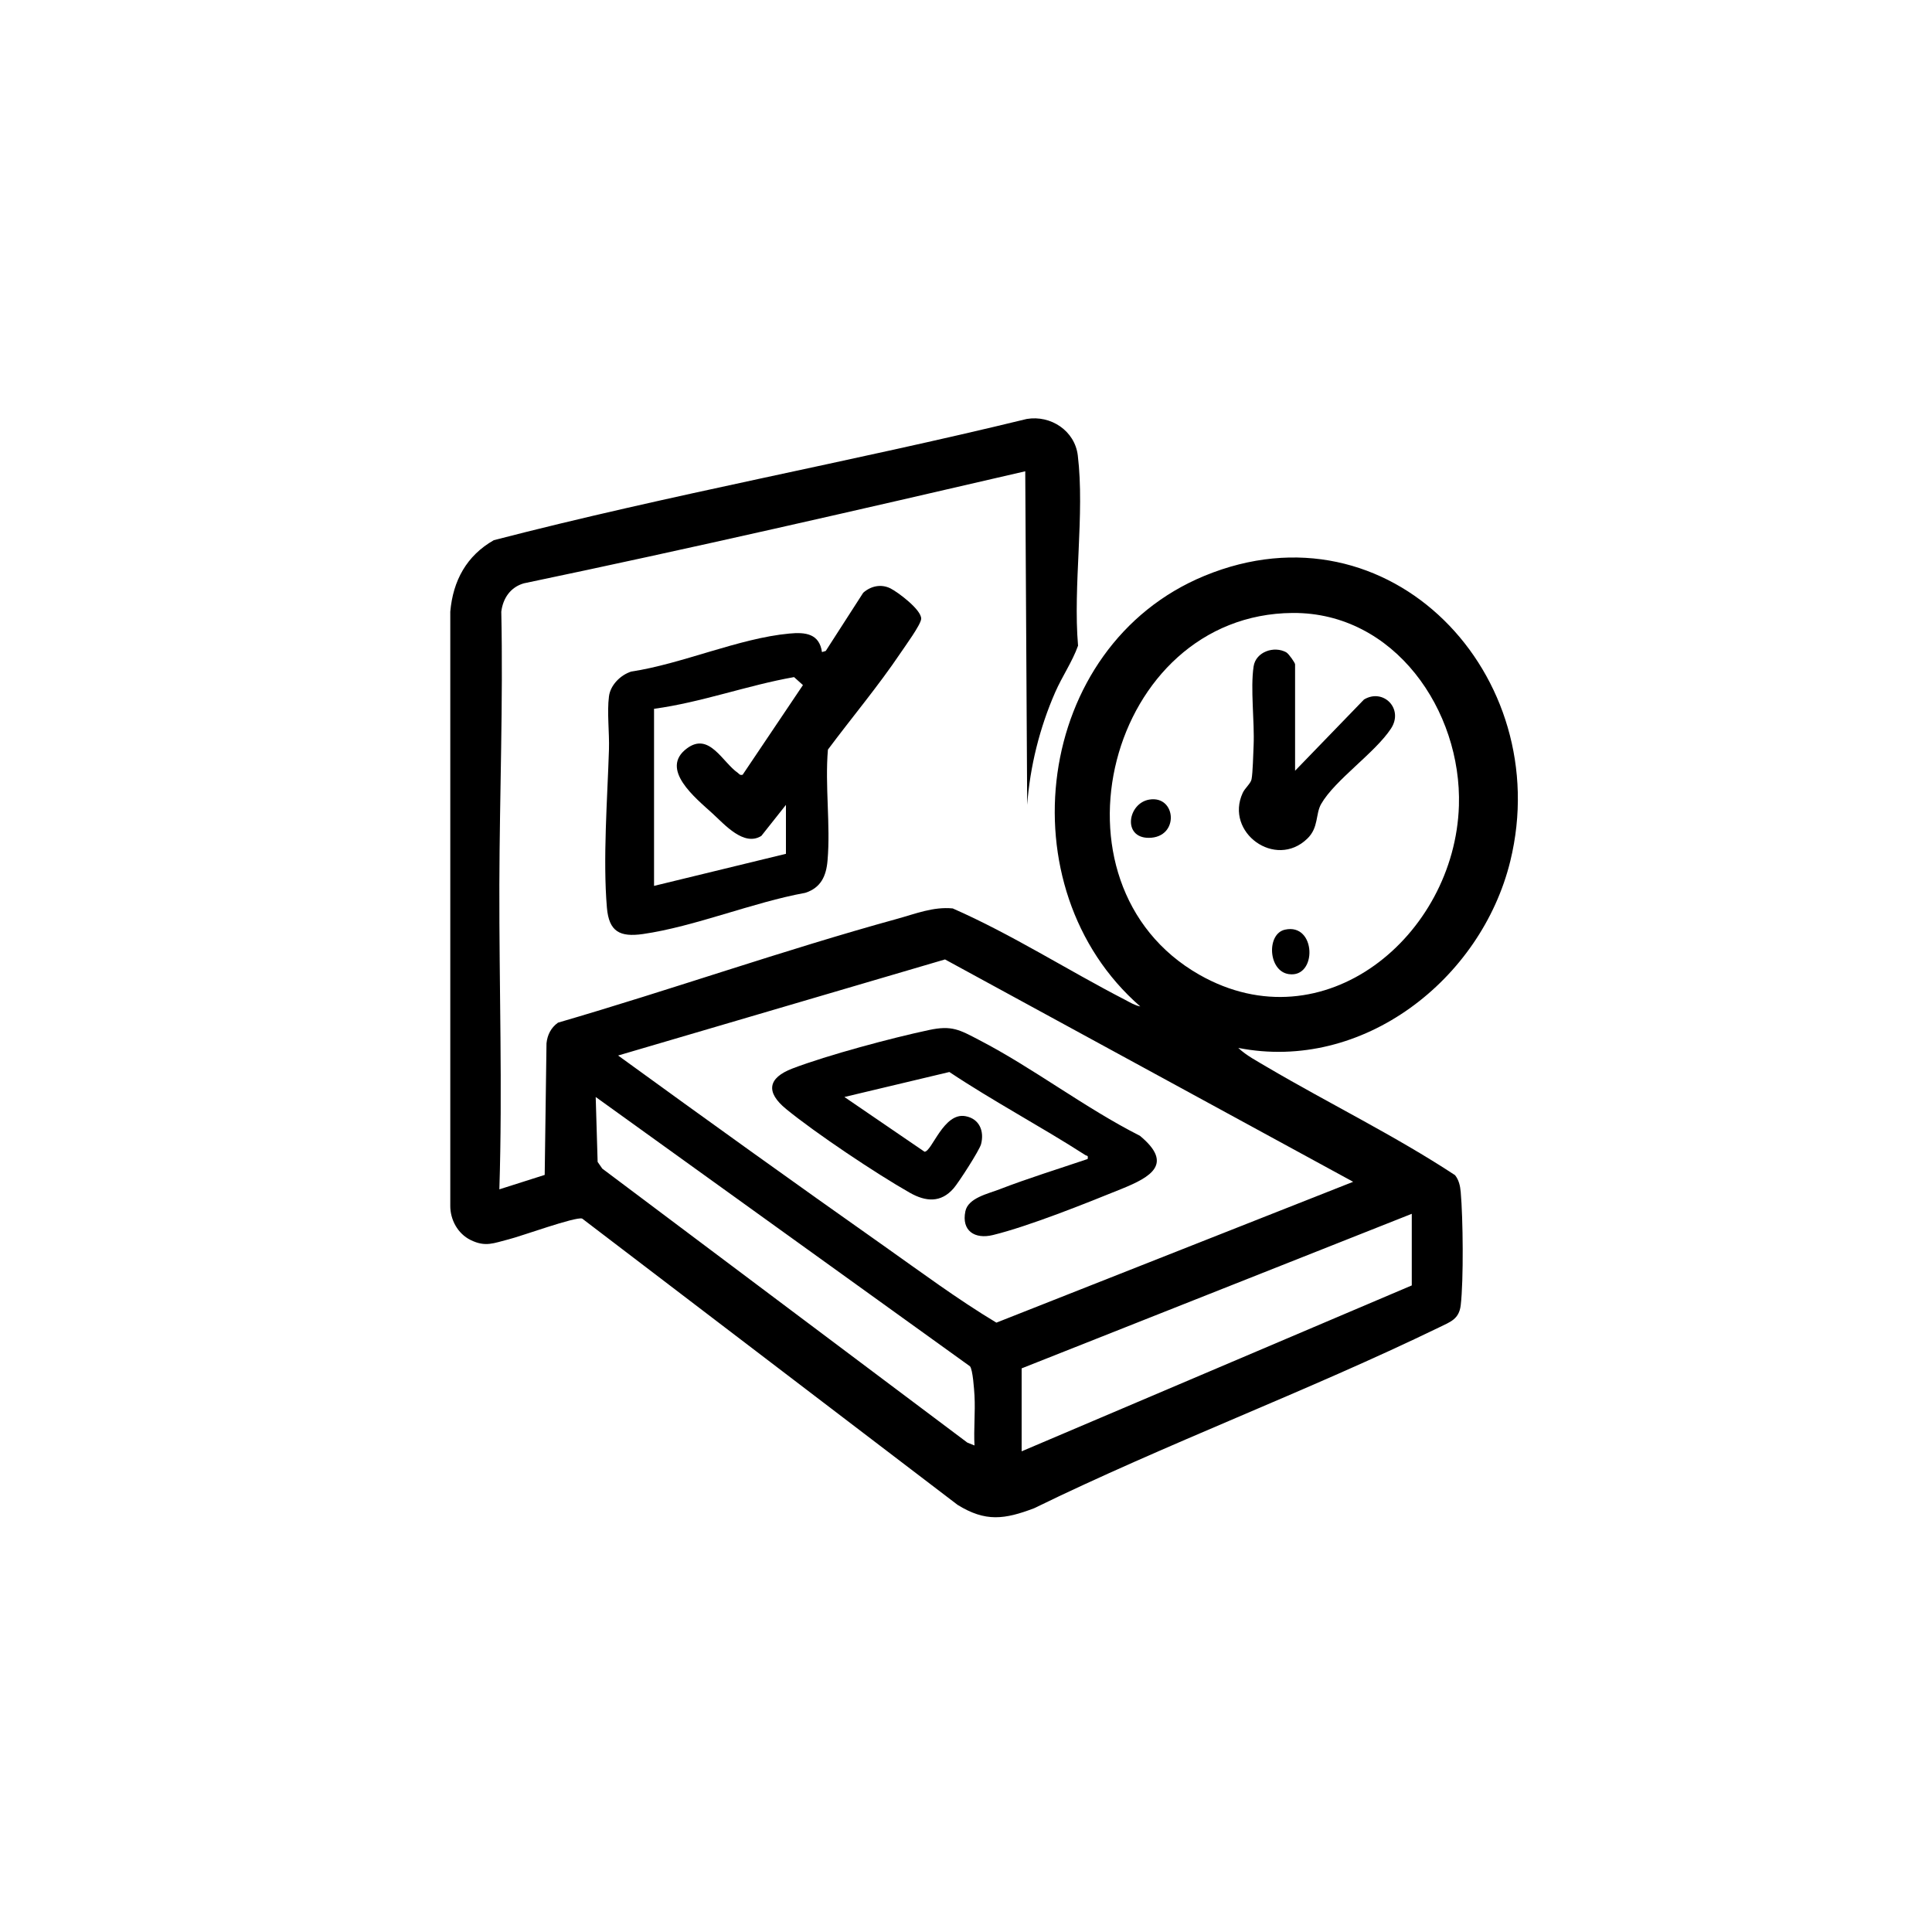 <?xml version="1.0" encoding="UTF-8"?>
<svg id="_Слой_1" data-name="Слой 1" xmlns="http://www.w3.org/2000/svg" viewBox="0 0 150 150">
  <path d="M79.75,62.49l-.15-25.9c-12.95,3-25.91,5.98-38.93,8.7-1.04.3-1.62,1.16-1.75,2.2.15,7.07-.13,14.17-.15,21.21-.02,7.9.25,15.77,0,23.64l3.52-1.12.14-10.22c.07-.66.35-1.21.89-1.6,8.8-2.56,17.5-5.63,26.33-8.06,1.42-.39,2.81-.96,4.32-.81,4.6,2.02,8.91,4.79,13.39,7.1.36.19.77.44,1.17.51-10.56-9.19-8.25-27.97,4.98-33.43,14.41-5.95,27.27,7.74,23.75,22.14-2.25,9.2-11.47,16.41-21.12,14.51.63.6,1.49,1.04,2.24,1.49,4.83,2.84,9.92,5.32,14.59,8.39.3.38.4.84.44,1.31.18,2.03.23,6.82,0,8.79-.13,1.09-.81,1.29-1.66,1.71-10.31,5-21.16,9.02-31.46,14.05-2.3.87-3.77,1.08-5.94-.26l-29.15-22.23c-.51-.17-4.76,1.38-5.7,1.61-1.16.29-1.8.63-2.97.05-.99-.49-1.58-1.57-1.57-2.67v-46.11c.21-2.41,1.27-4.35,3.38-5.55,13.66-3.54,27.63-6.06,41.37-9.41,1.88-.32,3.74.92,3.97,2.83.55,4.55-.38,10.11.02,14.77-.45,1.26-1.24,2.39-1.78,3.63-1.2,2.74-1.95,5.75-2.17,8.73ZM100.36,47.59c-14.33.1-19.67,21.02-7.24,28.09,9.67,5.5,19.83-3.04,20.15-13.12.23-7.39-5-15.02-12.9-14.97ZM105.07,91.76l-31.7-17.27-25.38,7.46c6.83,4.96,13.69,9.89,20.59,14.75,2.89,2.04,5.75,4.17,8.78,5.99l27.71-10.94ZM75.66,112.24c-.07-1.28.07-2.59,0-3.88-.03-.5-.13-2.01-.35-2.28l-29.06-20.91.15,5.04.36.52,28.34,21.27.57.23ZM109.61,94.24l-30.29,12v6.44l30.29-12.88v-5.56Z"/>
  <path d="M63.81,50.63l.3-.09,2.91-4.52c.59-.52,1.38-.7,2.11-.34.58.29,2.43,1.67,2.39,2.37-.03.46-1.25,2.12-1.59,2.63-1.75,2.6-3.78,5.01-5.65,7.52-.24,2.79.21,5.85-.03,8.61-.1,1.21-.52,2.12-1.73,2.51-4.07.74-8.58,2.62-12.61,3.2-1.78.25-2.63-.18-2.79-2.05-.32-3.77.04-8.48.16-12.29.04-1.29-.16-2.89,0-4.11.11-.89.91-1.67,1.73-1.93,3.93-.59,8.37-2.59,12.27-2.95,1.25-.12,2.34,0,2.54,1.45ZM50.78,55.02v13.76l10.24-2.49v-3.8l-1.91,2.41c-1.35.84-2.83-.86-3.8-1.75-1.28-1.17-4.15-3.44-1.97-5.05,1.73-1.28,2.74,1.07,3.95,1.91.12.09.15.2.37.14l4.68-6.96-.69-.62c-3.63.64-7.18,1.96-10.86,2.46Z"/>
  <path d="M84.44,90c.07-.34-.05-.23-.19-.33-3.45-2.22-7.12-4.16-10.54-6.44l-8.15,1.94,6.22,4.25c.57,0,1.48-3.08,3.18-2.76,1.09.2,1.47,1.17,1.21,2.17-.13.49-1.74,2.98-2.13,3.43-.99,1.14-2.16,1.05-3.41.34-2.59-1.47-7.32-4.63-9.6-6.5-1.6-1.31-1.41-2.41.49-3.14,2.72-1.04,7.73-2.38,10.61-2.99,1.77-.38,2.37-.02,3.9.78,4.19,2.17,8.22,5.28,12.47,7.43,2.64,2.18.86,3.2-1.41,4.12-2.76,1.12-7.22,2.91-10.01,3.59-1.4.34-2.44-.33-2.13-1.84.21-1.05,1.78-1.37,2.67-1.72,2.23-.86,4.54-1.57,6.81-2.34Z"/>
  <path d="M100.54,59.85l5.36-5.54c1.5-.9,3.1.72,2.1,2.25-1.23,1.88-4.35,3.99-5.42,5.85-.46.79-.18,1.84-1.09,2.71-2.47,2.38-6.41-.49-5.01-3.55.17-.38.63-.74.69-1.07.1-.51.13-1.98.16-2.62.08-1.86-.26-4.41,0-6.14.17-1.14,1.6-1.62,2.54-1.09.19.11.68.81.68.93v8.27Z"/>
  <path d="M99.76,72.18c2.44-.55,2.53,3.78.3,3.45-1.61-.23-1.74-3.13-.3-3.45Z"/>
  <path d="M89.23,62.08c2.11-.35,2.36,2.96-.04,2.97-2.06,0-1.63-2.69.04-2.97Z"/>
</svg>